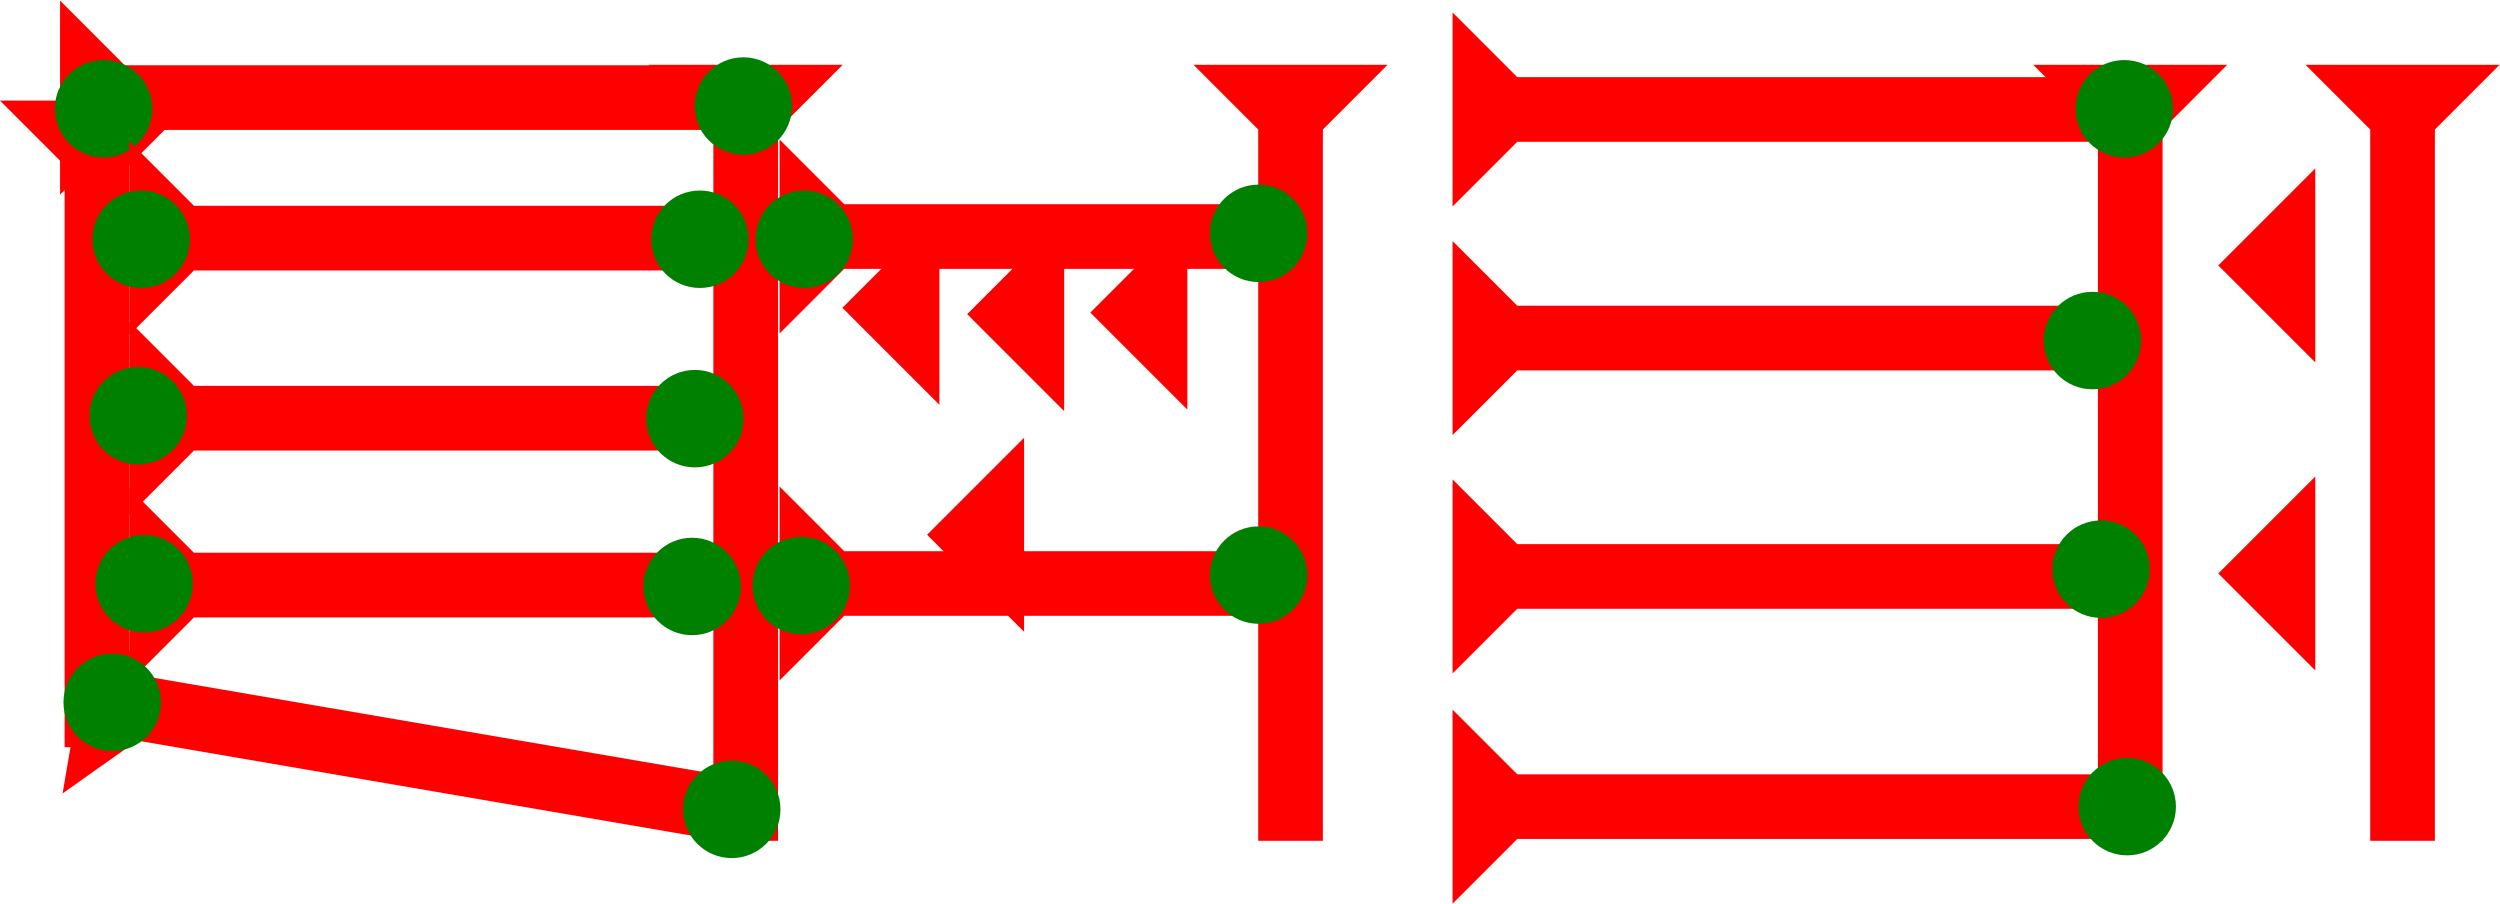 <?xml version="1.0" encoding="UTF-8" standalone="no"?>
<svg
   xmlns:dc="http://purl.org/dc/elements/1.1/"
   xmlns:cc="http://creativecommons.org/ns#"
   xmlns:rdf="http://www.w3.org/1999/02/22-rdf-syntax-ns#"
   xmlns:svg="http://www.w3.org/2000/svg"
   xmlns="http://www.w3.org/2000/svg"
   width="165.998"
   height="60"
   viewBox="0 0 43.92 15.875"
   version="1.1"
   id="svg8">
  <defs
     id="defs2" />
  <g
     id="layer1"
     transform="translate(1.833,-3.166)">
    <g
       id="layer1-4"
       transform="matrix(4,0,0,4,-65.106,-29.907)">
      <g
         id="g857"
         transform="matrix(0,-0.071,0.071,0,16.082,9.123)">
        <title
           id="title853">Right Horizontal Mark, RH</title>
        <polygon
           points="12,0 8,4 8,40 4,40 4,4 0,0 "
           style="fill:#ff0000"
           id="polygon855" />
      </g>
      <g
         id="g888"
         transform="matrix(0,-0.071,0.071,0,16.386,10.531)">
        <title
           id="title884">Right Horizontal Mark, RH</title>
        <polygon
           points="4,4 0,0 12,0 8,4 8,35 4,35 "
           style="fill:#ff0000"
           id="polygon886" />
      </g>
      <g
         id="g917"
         transform="matrix(0.012,-0.07,0.07,0.012,16.093,11.753)">
        <title
           id="title913">Right Down Diagonal Mark, RDD</title>
        <polygon
           points="8,4 8,40 4,40 4,4 0,0 12,0 "
           style="fill:#ff0000"
           id="polygon915" />
      </g>
      <g
         id="g937"
         transform="matrix(0.071,0,0,0.071,18.93,8.553)">
        <title
           id="title933">Down Vertical Mark, DV</title>
        <polygon
           points="4,4 0,0 12,0 8,4 8,48 4,48 "
           style="fill:#ff0000"
           id="polygon935"
           transform="translate(-3.7)" />
      </g>
      <g
         id="g954"
         transform="matrix(0.071,0,0,0.071,21.323,8.553)">
        <title
           id="title950">Down Vertical Mark, DV</title>
        <polygon
           points="8,4 8,48 4,48 4,4 0,0 12,0 "
           style="fill:#ff0000"
           id="polygon952"
           transform="translate(-3.7)" />
      </g>
      <polygon
         points="4,4 0,0 12,0 8,4 8,30 4,30 "
         style="fill:#ff0000"
         id="polygon958"
         transform="matrix(0,-0.071,0.071,0,19.242,9.733)">
        <title
           id="title1044">Right Horizontal Mark, RH</title>
      </polygon>
      <polygon
         points="4,30 4,4 0,0 12,0 8,4 8,30 "
         style="fill:#ff0000"
         id="polygon962"
         transform="matrix(0,-0.071,0.071,0,19.242,11.257)">
        <title
           id="title1046">Right Horizontal Mark, RH</title>
      </polygon>
      <polygon
         points="0,6 6,0 6,12 "
         style="fill:#ff0000"
         id="polygon978"
         transform="matrix(0.071,0,0,0.071,19.89,10.191)">
        <title
           id="title1058">Heel Mark, HE</title>
      </polygon>
      <polygon
         points="0,6 6,0 6,12 "
         style="fill:#ff0000"
         id="polygon992"
         transform="matrix(0.071,0,0,0.071,19.518,9.194)">
        <title
           id="title1056">Heel Mark, HE</title>
      </polygon>
      <polygon
         points="6,0 6,12 0,6 "
         style="fill:#ff0000"
         id="polygon994"
         transform="matrix(0.071,0,0,0.071,20.066,9.222)">
        <title
           id="title1054">Heel Mark, HE</title>
      </polygon>
      <polygon
         points="6,0 6,12 0,6 "
         style="fill:#ff0000"
         id="polygon996"
         transform="matrix(0.071,0,0,0.071,20.607,9.215)">
        <title
           id="title1052">Heel Mark, HE</title>
      </polygon>
      <g
         id="g1002"
         transform="matrix(0.071,0,0,0.071,26.207,8.553)">
        <title
           id="title998">Down Vertical Mark, DV</title>
        <polygon
           points="8,48 4,48 4,4 0,0 12,0 8,4 "
           style="fill:#ff0000"
           id="polygon1000"
           transform="translate(-3.7)" />
      </g>
      <g
         id="g1008"
         transform="matrix(0.071,0,0,0.071,25.011,8.553)">
        <title
           id="title1004">Down Vertical Mark, DV</title>
        <polygon
           points="8,48 4,48 4,4 0,0 12,0 8,4 "
           style="fill:#ff0000"
           id="polygon1006"
           transform="translate(-3.7)" />
      </g>
      <polygon
         points="6,0 6,12 0,6 "
         style="fill:#ff0000"
         id="polygon1010"
         transform="matrix(0.071,0,0,0.071,25.561,9.008)">
        <title
           id="title1050">Heel Mark, HE</title>
      </polygon>
      <polygon
         points="6,12 0,6 6,0 "
         style="fill:#ff0000"
         id="polygon1012"
         transform="matrix(0.071,0,0,0.071,25.561,10.361)">
        <title
           id="title1048">Heel Mark, HE</title>
      </polygon>
      <g
         id="g1018"
         transform="matrix(0.071,0,0,0.071,15.818,8.71)">
        <title
           id="title1014">Down Vertical Mark, DV</title>
        <polygon
           points="8,40 4,40 4,4 0,0 12,0 8,4 "
           style="fill:#ff0000"
           id="polygon1016" />
      </g>
      <g
         id="g1024"
         transform="matrix(0,-0.071,0.071,0,22.198,9.175)">
        <title
           id="title1020">Right Horizontal Mark, RH</title>
        <polygon
           points="4,4 0,0 12,0 8,4 8,40 4,40 "
           style="fill:#ff0000"
           id="polygon1022" />
      </g>
      <g
         id="g1030"
         transform="matrix(0,-0.071,0.071,0,22.198,12.237)">
        <title
           id="title1026">Right Horizontal Mark, RH</title>
        <polygon
           points="12,0 8,4 8,40 4,40 4,4 0,0 "
           style="fill:#ff0000"
           id="polygon1028" />
      </g>
      <g
         id="g1036"
         transform="matrix(0,-0.071,0.071,0,22.198,10.179)">
        <title
           id="title1032">Right Horizontal Mark, RH</title>
        <polygon
           points="8,4 8,40 4,40 4,4 0,0 12,0 "
           style="fill:#ff0000"
           id="polygon1034" />
      </g>
      <g
         id="g1042"
         transform="matrix(0,-0.071,0.071,0,22.198,11.226)">
        <title
           id="title1038">Right Horizontal Mark, RH</title>
        <polygon
           points="12,0 8,4 8,40 4,40 4,4 0,0 "
           style="fill:#ff0000"
           id="polygon1040" />
      </g>
      <circle
         style="fill:#008000;fill-rule:evenodd;stroke-width:0.071"
         id="circle1076"
         cx="25.148"
         cy="8.746"
         r="0.214">
        <title
           id="title1078">Northeast Corner Connector, NEC</title>
      </circle>
      <circle
         style="fill:#008000;fill-rule:evenodd;stroke-width:0.071"
         id="circle1082"
         cx="19.083"
         cy="8.734"
         r="0.214">
        <title
           id="title1080">Northeast Corner Connector, NEC</title>
      </circle>
      <circle
         style="fill:#008000;fill-rule:evenodd;stroke-width:0.071"
         id="circle1084"
         cx="25.161"
         cy="11.811"
         r="0.214">
        <title
           id="title1086">Southeast Corner Connector, SEC</title>
      </circle>
      <circle
         style="fill:#008000;fill-rule:evenodd;stroke-width:0.071"
         id="circle1088"
         cx="16.273"
         cy="8.746"
         r="0.214">
        <title
           id="title1090">Northwest Corner Connector, NWC</title>
      </circle>
      <circle
         style="fill:#008000;fill-rule:evenodd;stroke-width:0.071"
         id="circle1102"
         cx="19.032"
         cy="11.823"
         r="0.214">
        <desc
           id="desc1098">Not a right angle; therefore, other 2 touch connector.</desc>
        <title
           id="title1100">Other 2 Touch Connector, O2T</title>
      </circle>
      <circle
         style="fill:#008000;fill-rule:evenodd;stroke-width:0.071"
         id="circle1104"
         cx="19.337"
         cy="10.84"
         r="0.214">
        <title
           id="title1106">Left 2 Touch Connector, L2T</title>
      </circle>
      <circle
         style="fill:#008000;fill-rule:evenodd;stroke-width:0.071"
         id="circle1122"
         cx="21.346"
         cy="9.293"
         r="0.214">
        <title
           id="title1120">Right 2 Touch Connector, R2T</title>
      </circle>
      <circle
         style="fill:#008000;fill-rule:evenodd;stroke-width:0.071"
         id="circle1126"
         cx="21.346"
         cy="10.794"
         r="0.214">
        <title
           id="title1124">Right 2 Touch Connector, R2T</title>
      </circle>
      <circle
         style="fill:#008000;fill-rule:evenodd;stroke-width:0.071"
         id="circle1130"
         cx="25.008"
         cy="9.764"
         r="0.214">
        <title
           id="title1128">Right 2 Touch Connector, R2T</title>
      </circle>
      <circle
         style="fill:#008000;fill-rule:evenodd;stroke-width:0.071"
         id="circle1134"
         cx="25.046"
         cy="10.768"
         r="0.214">
        <title
           id="title1132">Right 2 Touch Connector, R2T</title>
      </circle>
      <circle
         style="fill:#008000;fill-rule:evenodd;stroke-width:0.071"
         id="circle1138"
         cx="19.35"
         cy="9.319"
         r="0.214">
        <title
           id="title1136">Left 2 Touch Connector, L2T</title>
      </circle>
      <g
         id="g1216"
         transform="matrix(0,-0.071,0.071,0,16.386,11.264)">
        <title
           id="title1212">Right Horizontal Mark, RH</title>
        <polygon
           points="4,4 0,0 12,0 8,4 8,35 4,35 "
           style="fill:#ff0000"
           id="polygon1214" />
      </g>
      <circle
         style="fill:#008000;fill-rule:evenodd;stroke-width:0.071"
         id="circle1118"
         cx="18.858"
         cy="10.844"
         r="0.214">
        <title
           id="title1116">Right 2 Touch Connector, R2T</title>
      </circle>
      <circle
         style="fill:#008000;fill-rule:evenodd;stroke-width:0.071"
         id="circle1114"
         cx="18.87"
         cy="10.107"
         r="0.214">
        <title
           id="title1112">Right 2 Touch Connector, R2T</title>
      </circle>
      <g
         id="g1222"
         transform="matrix(0,-0.071,0.071,0,16.386,9.74)">
        <title
           id="title1218">Right Horizontal Mark, RH</title>
        <polygon
           points="8,4 8,35 4,35 4,4 0,0 12,0 "
           style="fill:#ff0000"
           id="polygon1220" />
      </g>
      <circle
         style="fill:#008000;fill-rule:evenodd;stroke-width:0.071"
         id="circle1110"
         cx="18.892"
         cy="9.319"
         r="0.214">
        <title
           id="title1108">Right 2 Touch Connector, R2T</title>
      </circle>
      <circle
         style="fill:#008000;fill-rule:evenodd;stroke-width:0.071"
         id="circle1226"
         cx="16.438"
         cy="9.319"
         r="0.214">
        <title
           id="title1224">Left 2 Touch Connector, L2T</title>
      </circle>
      <circle
         style="fill:#008000;fill-rule:evenodd;stroke-width:0.071"
         id="circle1230"
         cx="16.425"
         cy="10.094"
         r="0.214">
        <title
           id="title1228">Left 2 Touch Connector, L2T</title>
      </circle>
      <circle
         style="fill:#008000;fill-rule:evenodd;stroke-width:0.071"
         id="circle1234"
         cx="16.451"
         cy="10.832"
         r="0.214">
        <title
           id="title1232">Left 2 Touch Connector, L2T</title>
      </circle>
      <circle
         style="fill:#008000;fill-rule:evenodd;stroke-width:0.071"
         id="circle1092"
         cx="16.311"
         cy="11.353"
         r="0.214">
        <desc
           id="desc1096">Not a right angle; therefore, other 2 touch connector.</desc>
        <title
           id="title1094">Other 2 Touch Connector, O2T</title>
      </circle>
    </g>
  </g>
</svg>
